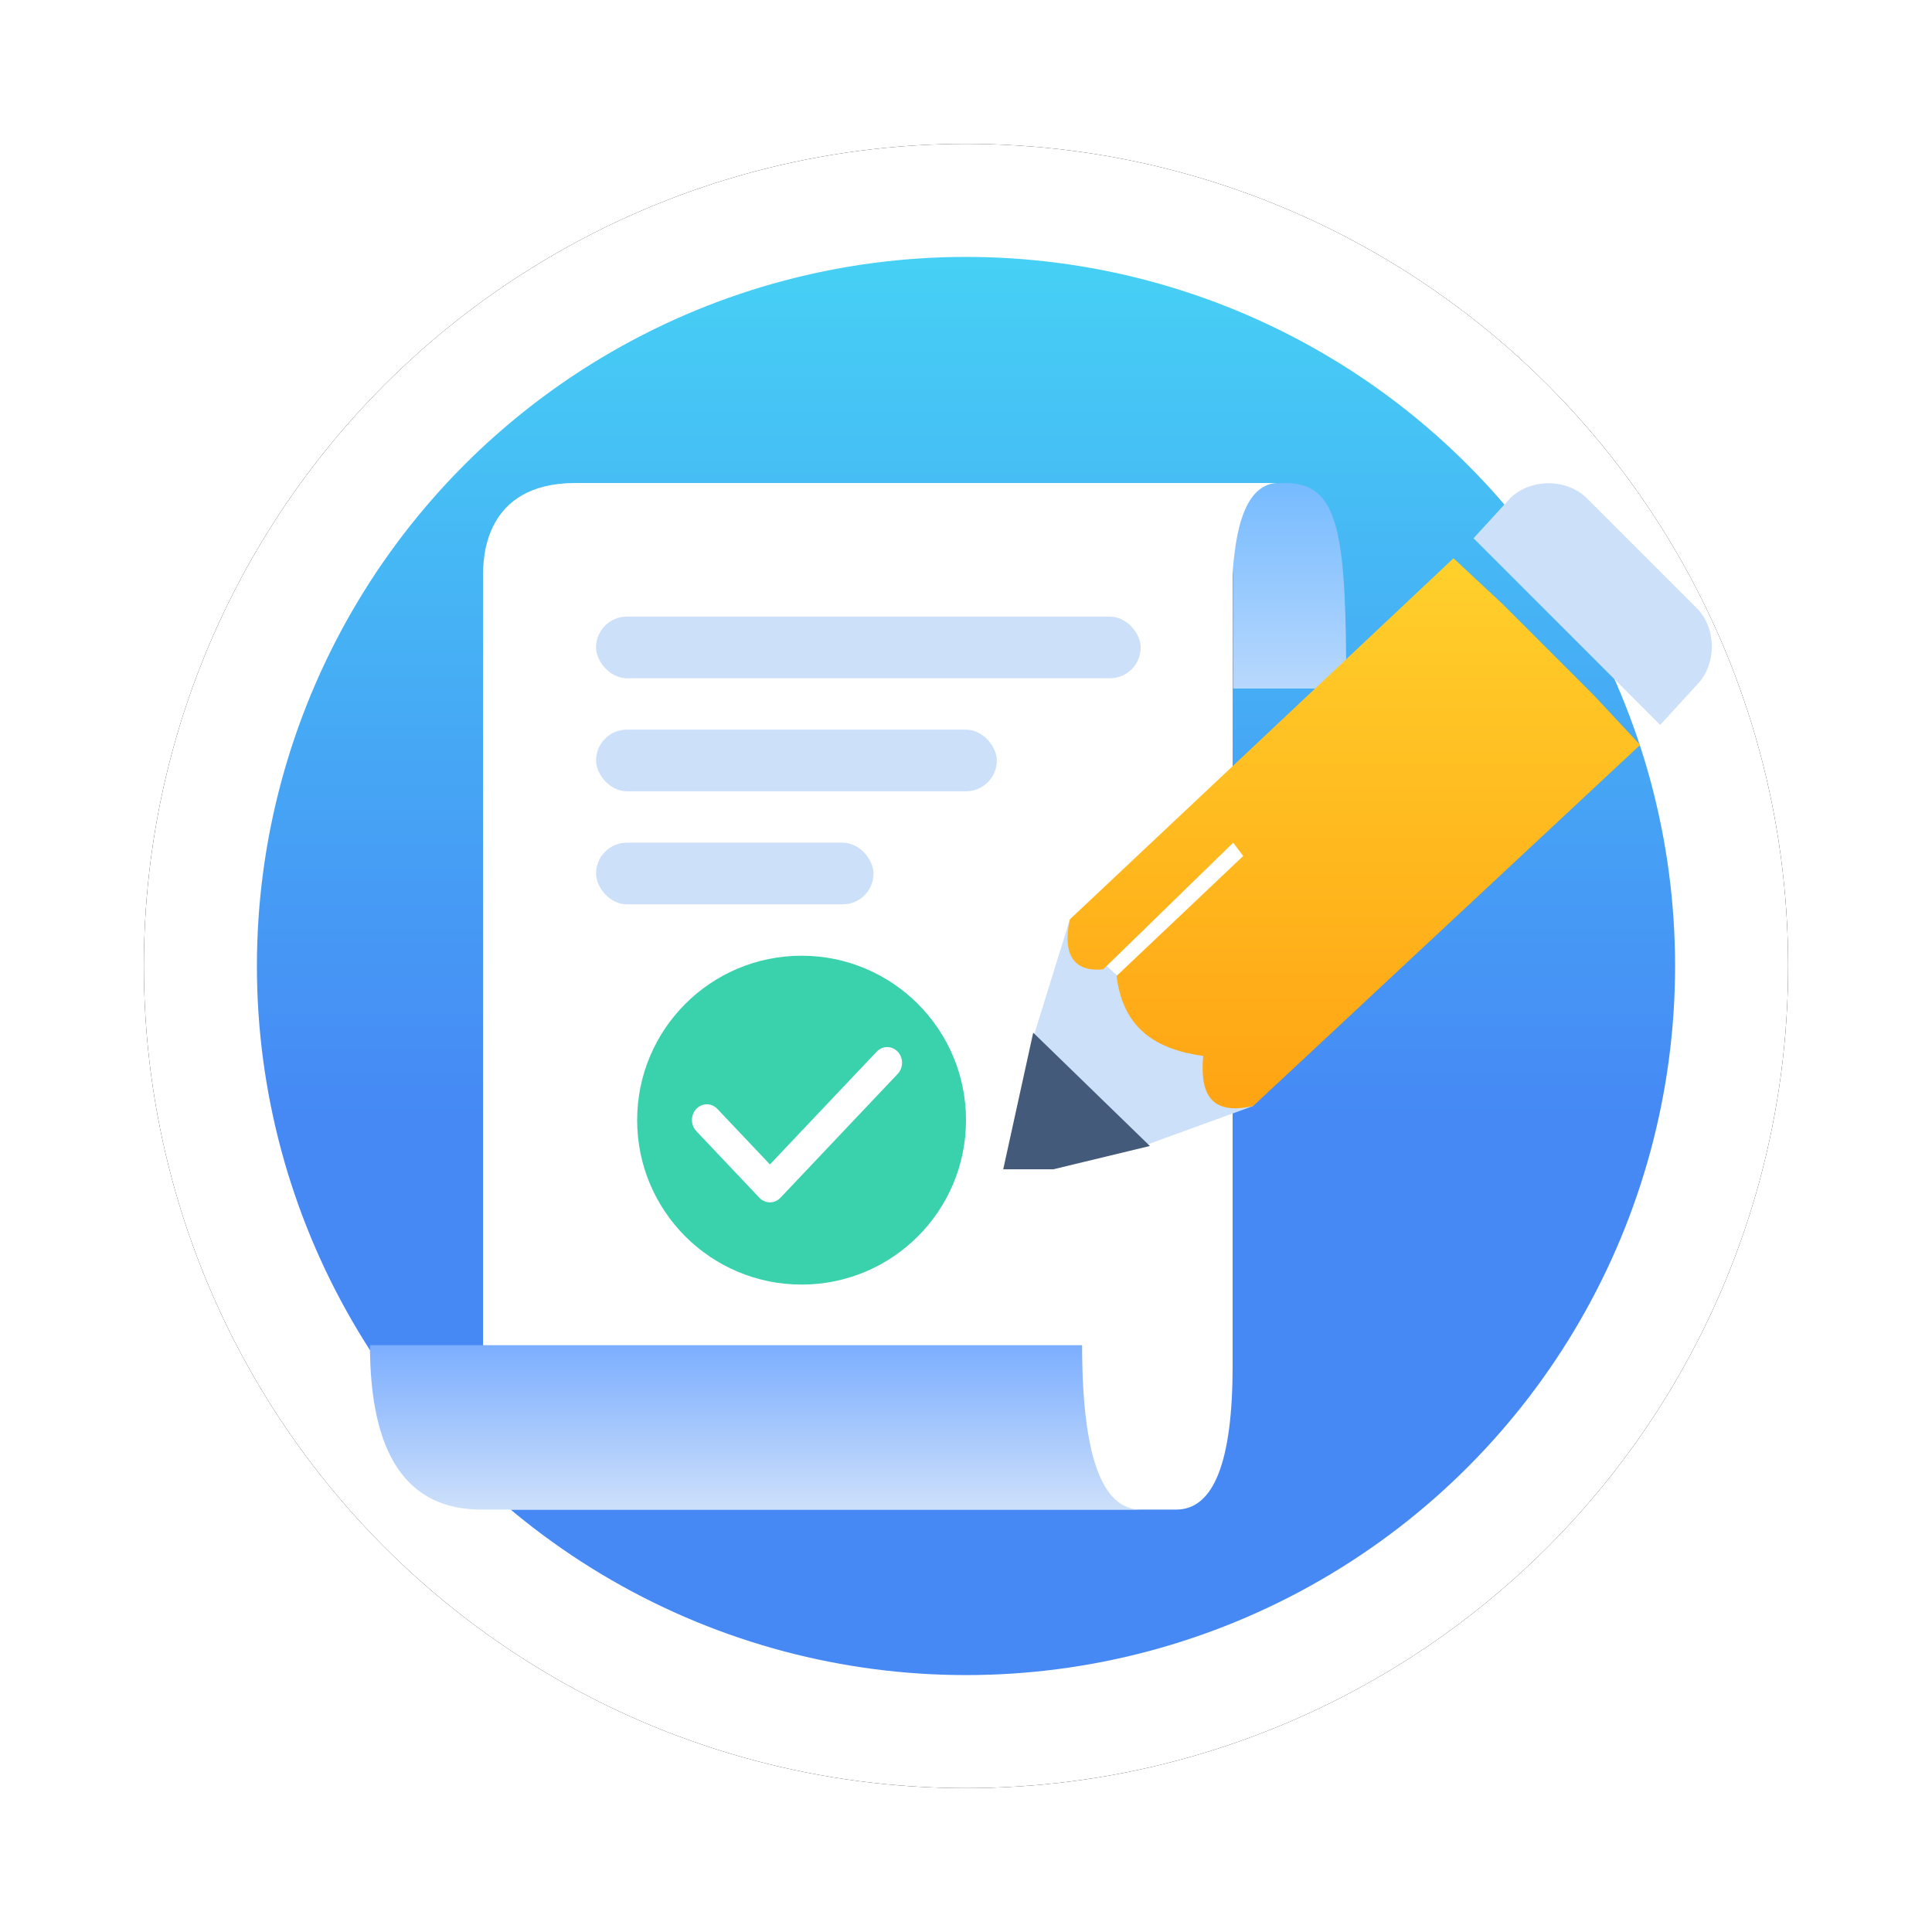 <?xml version="1.0" encoding="UTF-8"?>
<svg width="188px" height="188px" viewBox="0 0 188 188" version="1.1" xmlns="http://www.w3.org/2000/svg" xmlns:xlink="http://www.w3.org/1999/xlink">
    <!-- Generator: Sketch 63.1 (92452) - https://sketch.com -->
    <title>重置密码成功提示</title>
    <desc>Created with Sketch.</desc>
    <defs>
        <circle id="path-1" cx="80" cy="80" r="80"></circle>
        <filter x="-13.1%" y="-13.1%" width="126.2%" height="126.2%" filterUnits="objectBoundingBox" id="filter-2">
            <feOffset dx="0" dy="0" in="SourceAlpha" result="shadowOffsetOuter1"></feOffset>
            <feGaussianBlur stdDeviation="7" in="shadowOffsetOuter1" result="shadowBlurOuter1"></feGaussianBlur>
            <feColorMatrix values="0 0 0 0 0   0 0 0 0 0   0 0 0 0 0  0 0 0 0.097 0" type="matrix" in="shadowBlurOuter1"></feColorMatrix>
        </filter>
        <linearGradient x1="50%" y1="0%" x2="50%" y2="60.61%" id="linearGradient-3">
            <stop stop-color="#46D0F5" offset="0%"></stop>
            <stop stop-color="#4689F5" offset="100%"></stop>
        </linearGradient>
        <linearGradient x1="50%" y1="0%" x2="50%" y2="100%" id="linearGradient-4">
            <stop stop-color="#76BBFF" offset="0%"></stop>
            <stop stop-color="#B8D8FD" offset="100%"></stop>
        </linearGradient>
        <linearGradient x1="50%" y1="0%" x2="50%" y2="100%" id="linearGradient-5">
            <stop stop-color="#7CAEFF" offset="0%"></stop>
            <stop stop-color="#CDE0FA" offset="100%"></stop>
        </linearGradient>
        <linearGradient x1="50%" y1="0%" x2="50%" y2="100%" id="linearGradient-6">
            <stop stop-color="#FFD02B" offset="0%"></stop>
            <stop stop-color="#FFA313" offset="100%"></stop>
        </linearGradient>
    </defs>
    <g id="登录" stroke="none" stroke-width="1" fill="none" fill-rule="evenodd">
        <g id="重置密码提示" transform="translate(-281, -439)">
            <g id="重置密码成功提示" transform="translate(295, 453)">
                <g id="椭圆形">
                    <use fill="black" fill-opacity="1" filter="url(#filter-2)" xlink:href="#path-1"></use>
                    <use fill="#FFFFFF" fill-rule="evenodd" xlink:href="#path-1"></use>
                </g>
                <circle id="椭圆形" fill="url(#linearGradient-3)" cx="80" cy="80" r="69"></circle>
                <path d="M117,53 L106,53 L106,43.588 C106,36.529 106.497,33 111.086,33 C116.397,33 117,38.111 117,53 Z" id="路径" fill="url(#linearGradient-4)" fill-rule="nonzero"></path>
                <path d="M33.008,41.991 C33.008,40.493 33.008,33 41.999,33 L110.44,33 C107.776,33 106.277,35.997 105.945,41.991 L105.945,118.91 C105.945,128.234 104.114,132.896 100.45,132.896 L33.008,132.896 L33.008,41.991 Z" id="路径" fill="#FFFFFF" fill-rule="nonzero"></path>
                <rect id="矩形" fill="#CCE0FA" x="44" y="46" width="53" height="6" rx="3"></rect>
                <rect id="矩形备份-3" fill="#CCE0FA" x="44" y="57" width="39" height="6" rx="3"></rect>
                <rect id="矩形备份-4" fill="#CCE0FA" x="44" y="68" width="27" height="6" rx="3"></rect>
                <path d="M64,79 C72.837,79 80,86.163 80,95 C80,103.837 72.837,111 64,111 C55.163,111 48,103.837 48,95 C48,86.163 55.163,79 64,79 Z M73.354,88.337 C72.789,87.74 71.873,87.74 71.307,88.337 L71.307,88.337 L60.92,99.31 L55.804,93.905 C55.239,93.308 54.322,93.308 53.757,93.905 C53.192,94.502 53.192,95.47 53.757,96.067 L53.757,96.067 L59.897,102.552 C60.462,103.149 61.378,103.149 61.943,102.552 L61.943,102.552 L73.354,90.498 C73.919,89.901 73.919,88.934 73.354,88.337 Z" id="形状结合" fill="#3AD2AC"></path>
                <path d="M97,132.896 C93.198,132.896 91.297,127.562 91.297,116.896 L22,116.896 C22,127.562 25.612,132.896 32.836,132.896 L97,132.896 Z" id="路径" fill="url(#linearGradient-5)" fill-rule="nonzero"></path>
                <g id="笔" transform="translate(83, 33)">
                    <polygon id="路径-2" fill="#CCE0FA" points="3.572 53.869 7.108 42.459 24.946 60.622 14.259 64.507"></polygon>
                    <polygon id="路径-3" fill="#FFFFFF" points="10.061 46.421 23.282 33.72 25.407 36.385 12.105 48.289"></polygon>
                    <path d="M64.547,23.539 L68.115,19.647 C70.061,17.701 70.061,14.133 68.115,12.188 L57.412,1.485 C55.466,-0.461 51.899,-0.461 49.953,1.485 L46.385,5.377 L64.547,23.539 Z" id="路径" fill="#CCE0FA" fill-rule="nonzero"></path>
                    <path d="M49.304,11.863 L58.061,20.62 L62.601,25.485 L24.946,60.622 C20.73,61.595 19.757,59.324 20.081,55.757 C15.541,55.108 12.297,53.162 11.649,47.973 L23.973,36.297 L23,35 L10.351,47.324 C7.108,47.649 6.459,45.378 7.108,42.459 L44.439,7.323 L49.304,11.863 Z" id="路径" fill="url(#linearGradient-6)" fill-rule="nonzero"></path>
                    <polygon id="路径" fill="#445A7A" fill-rule="nonzero" points="0.622 66.784 5.486 66.784 14.892 64.514 3.541 53.486"></polygon>
                </g>
            </g>
        </g>
    </g>
</svg>